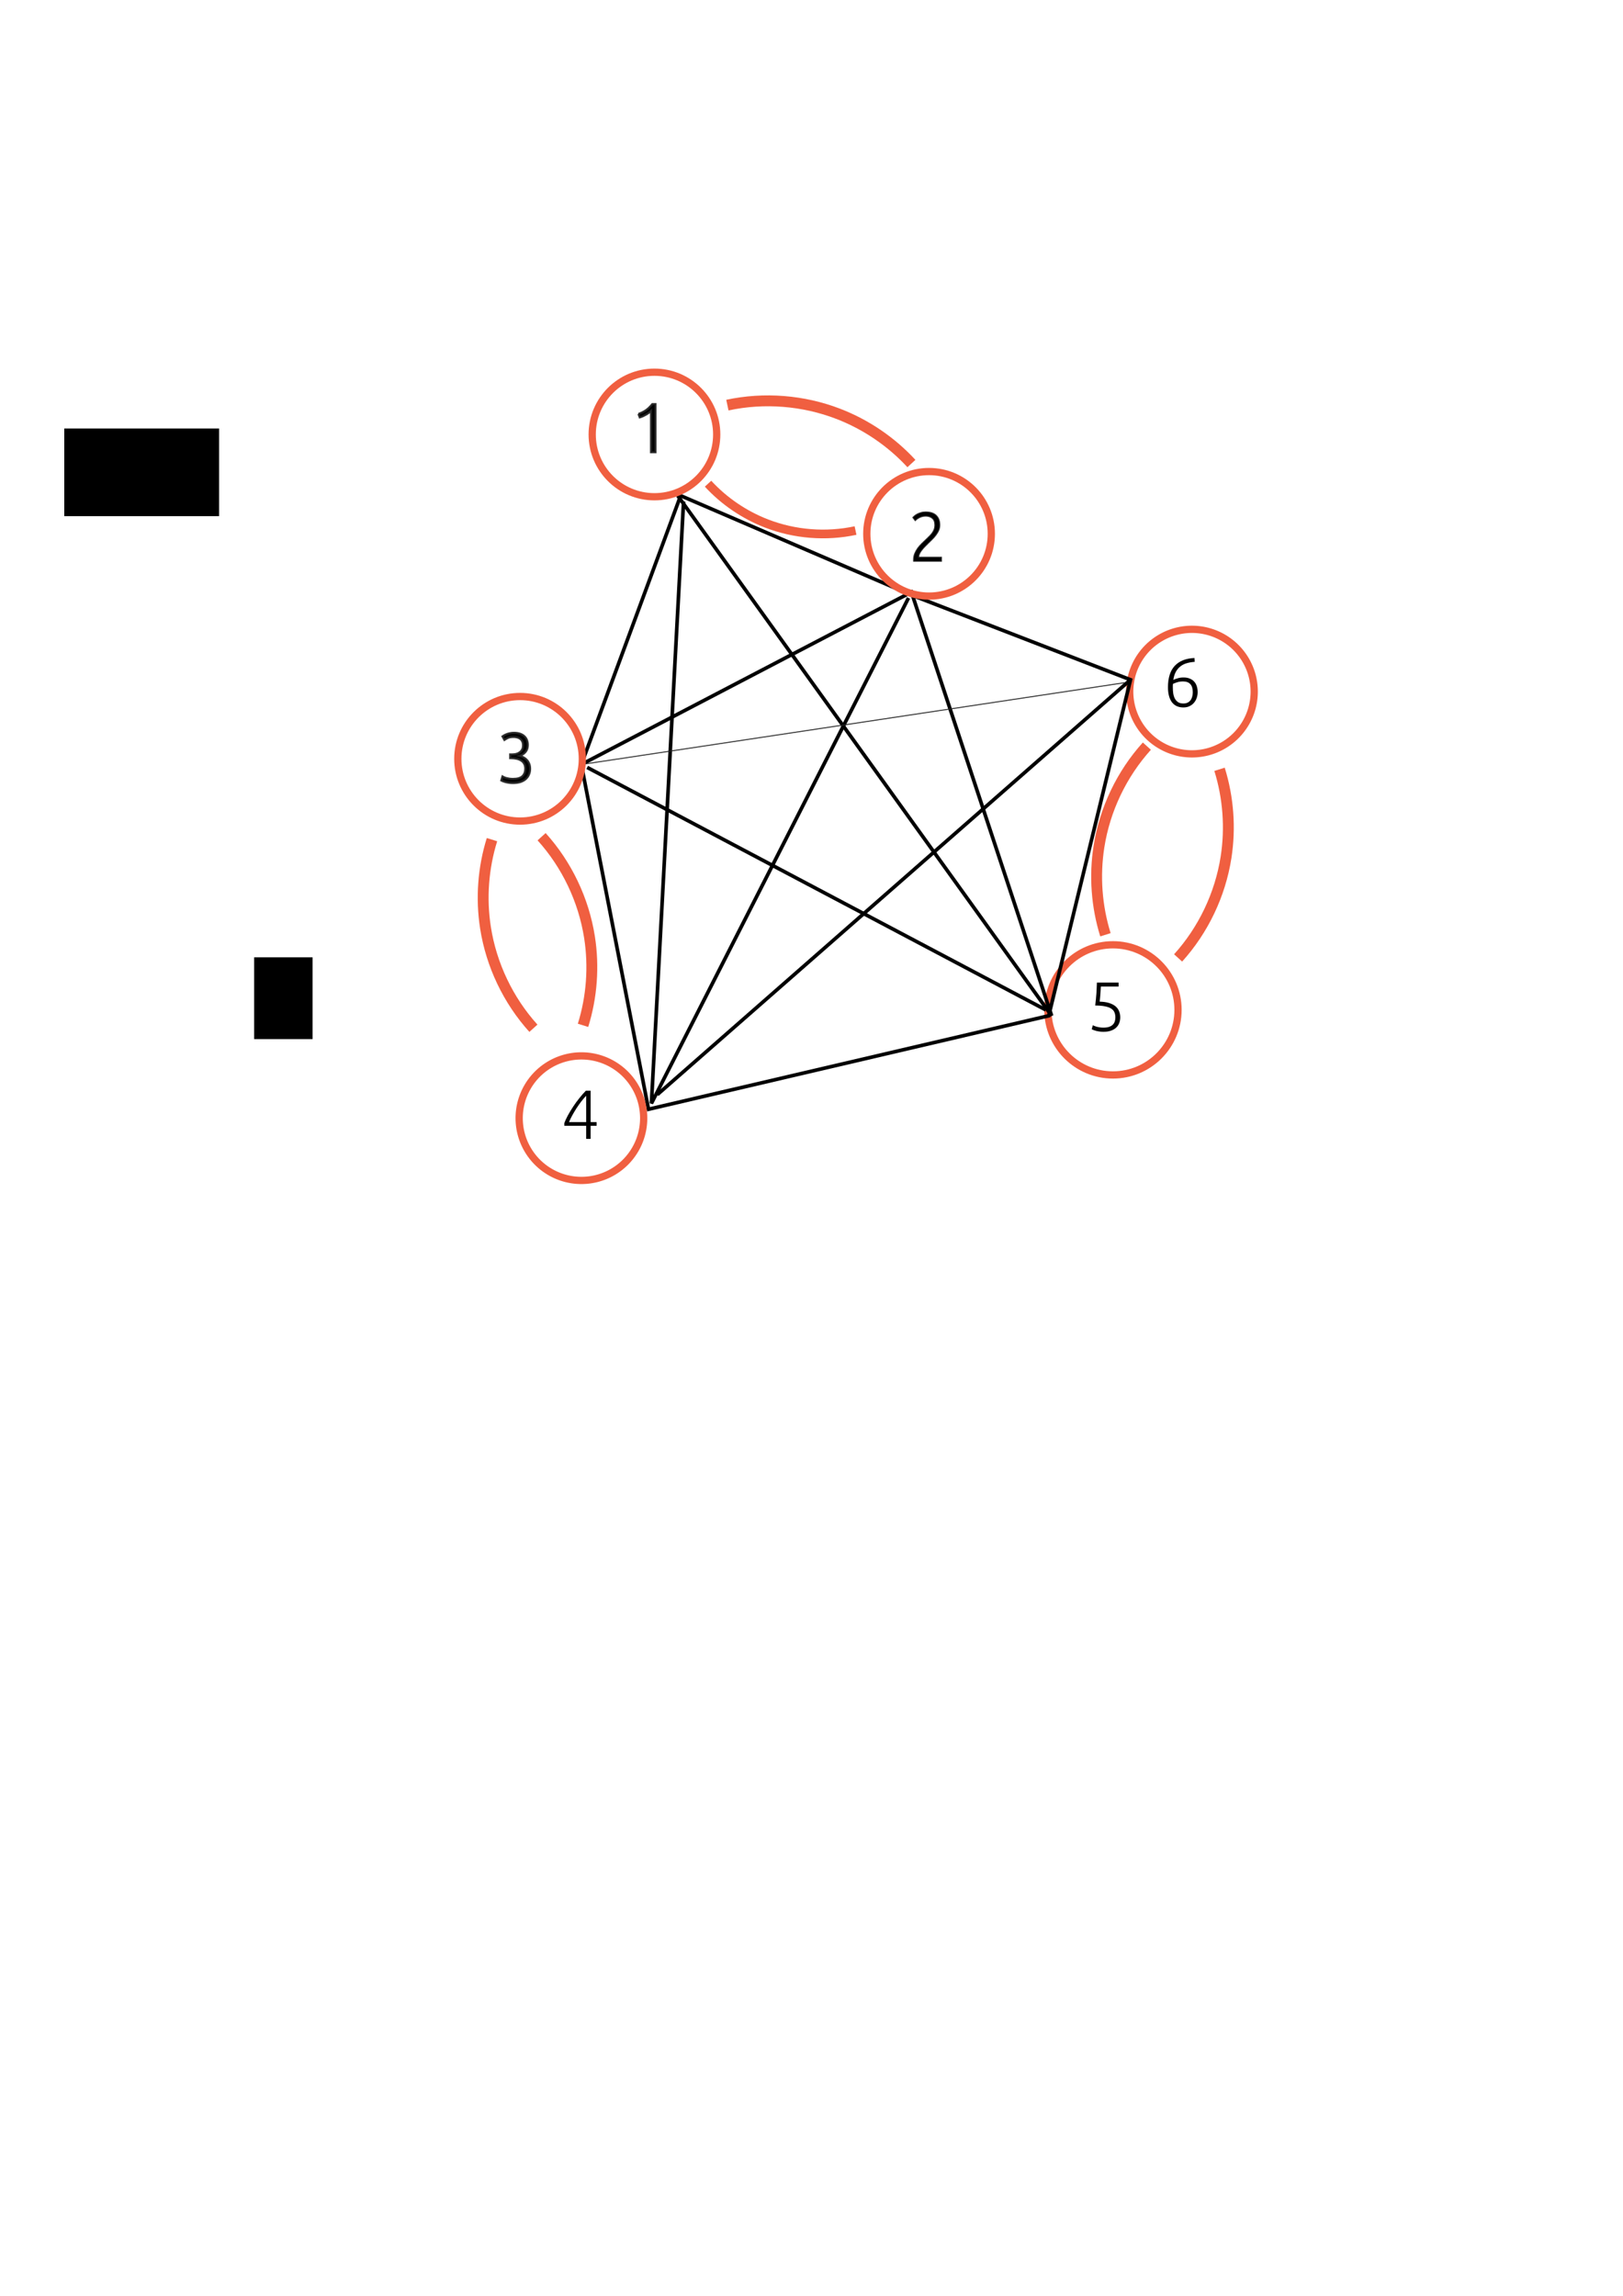 <?xml version="1.0" encoding="UTF-8" standalone="no"?>
<!-- Created with Inkscape (http://www.inkscape.org/) -->

<svg
   xmlns:dc="http://purl.org/dc/elements/1.1/"
   xmlns:cc="http://creativecommons.org/ns#"
   xmlns:rdf="http://www.w3.org/1999/02/22-rdf-syntax-ns#"
   xmlns:svg="http://www.w3.org/2000/svg"
   xmlns="http://www.w3.org/2000/svg"
   xmlns:sodipodi="http://sodipodi.sourceforge.net/DTD/sodipodi-0.dtd"
   xmlns:inkscape="http://www.inkscape.org/namespaces/inkscape"
   width="210mm"
   height="297mm"
   id="svg4125"
   version="1.1"
   inkscape:version="0.48.4 r9939"
   sodipodi:docname="pairwise.svg">
  <defs
     id="defs3">
    <inkscape:path-effect
       effect="spiro"
       id="path-effect4801"
       is_visible="true" />
    <inkscape:path-effect
       effect="spiro"
       id="path-effect4801-7"
       is_visible="true" />
    <inkscape:path-effect
       effect="spiro"
       id="path-effect4801-7-3"
       is_visible="true" />
    <inkscape:path-effect
       effect="spiro"
       id="path-effect4801-79"
       is_visible="true" />
    <inkscape:path-effect
       effect="spiro"
       id="path-effect4801-7-2"
       is_visible="true" />
    <inkscape:path-effect
       effect="spiro"
       id="path-effect4801-7-3-7"
       is_visible="true" />
  </defs>
  <sodipodi:namedview
     inkscape:document-units="mm"
     id="base"
     pagecolor="#ffffff"
     bordercolor="#666666"
     borderopacity="1.0"
     inkscape:pageopacity="0.0"
     inkscape:pageshadow="2"
     inkscape:zoom="0.7"
     inkscape:cx="269.03825"
     inkscape:cy="634.28571"
     inkscape:current-layer="layer1"
     showgrid="false"
     inkscape:window-width="1303"
     inkscape:window-height="744"
     inkscape:window-x="63"
     inkscape:window-y="24"
     inkscape:window-maximized="1" />
  <g
     inkscape:label="Layer 1"
     inkscape:groupmode="layer"
     id="layer1">
    <path
       transform="matrix(0.602,0,0,0.602,469.451,384.847)"
       style="fill:none;stroke:#f05f40;stroke-width:5.885;stroke-miterlimit:4;stroke-opacity:1"
       d="m 177.143,180.934 c 0,29.192 -23.665,52.857 -52.857,52.857 -29.192,0 -52.857,-23.665 -52.857,-52.857 0,-29.192 23.665,-52.857 52.857,-52.857 29.192,0 52.857,23.665 52.857,52.857 z"
       id="path4131-5" />
    <path
       transform="matrix(0.576,0,0,0.576,511.319,233.932)"
       sodipodi:type="arc"
       style="opacity:1;fill:none;stroke:#f05f40;stroke-width:6.156;stroke-miterlimit:4;stroke-opacity:1;stroke-dasharray:none"
       id="path4131-56"
       sodipodi:cx="124.28571"
       sodipodi:cy="180.93361"
       sodipodi:rx="52.857143"
       sodipodi:ry="52.857143"
       d="m 177.143,180.934 a 52.857,52.857 0 1 1 -105.714,0 52.857,52.857 0 1 1 105.714,0 z" />
    <flowRoot
       xml:space="preserve"
       id="flowRoot4186"
       style="fill:black;stroke:none;stroke-opacity:1;stroke-width:1px;stroke-linejoin:miter;stroke-linecap:butt;fill-opacity:1;font-family:Sans;font-style:normal;font-weight:normal;font-size:40px;line-height:125%;letter-spacing:0px;word-spacing:0px"><flowRegion
         id="flowRegion4188"><rect
           id="rect4190"
           width="75.714"
           height="42.857"
           x="31.429"
           y="209.505" /></flowRegion><flowPara
         id="flowPara4192"></flowPara></flowRoot>    <g
       transform="translate(278.571,-24.286)"
       style="font-size:34px;font-style:normal;font-variant:normal;font-weight:300;font-stretch:normal;text-align:start;line-height:125%;letter-spacing:0px;word-spacing:0px;writing-mode:lr-tb;text-anchor:start;fill:#000000;fill-opacity:1;stroke:#252525;stroke-opacity:0.941;font-family:Ubuntu;-inkscape-font-specification:Ubuntu Light"
       id="flowRoot4194">
      <path
         d="m 33.638,226.677 c 1.36,-0.476 2.573,-1.077 3.638,-1.802 1.065,-0.748 2.119,-1.757 3.162,-3.026 l 1.564,0 0,23.562 -2.21,0 0,-20.196 c -0.249,0.272 -0.578,0.555 -0.986,0.85 -0.385,0.295 -0.827,0.589 -1.326,0.884 -0.499,0.272 -1.02,0.544 -1.564,0.816 -0.544,0.249 -1.088,0.453 -1.632,0.612 l -0.646,-1.7"
         style=""
         id="path5164" />
    </g>
    <g
       transform="translate(414.067,28.992)"
       style="font-size:34px;font-style:normal;font-variant:normal;font-weight:300;font-stretch:normal;text-align:start;line-height:125%;letter-spacing:0px;word-spacing:0px;writing-mode:lr-tb;text-anchor:start;fill:#000000;fill-opacity:1;stroke:#252525;stroke-width:0.5;stroke-miterlimit:4;stroke-opacity:0.941;font-family:Ubuntu;-inkscape-font-specification:Ubuntu Light"
       id="flowRoot4194-2">
      <path
         d="m 45.504,227.697 c -1.6e-5,0.884 -0.159,1.723 -0.476,2.516 -0.317,0.771 -0.748,1.519 -1.292,2.244 -0.521,0.725 -1.122,1.428 -1.802,2.108 -0.68,0.68 -1.371,1.36 -2.074,2.04 -0.589,0.567 -1.167,1.145 -1.734,1.734 -0.544,0.567 -1.043,1.145 -1.496,1.734 -0.431,0.567 -0.782,1.133 -1.054,1.7 -0.249,0.544 -0.374,1.088 -0.374,1.632 l 0,0.068 11.118,0 0,1.938 -13.566,0 c -3e-6,-0.045 -0.011,-0.125 -0.034,-0.238 -3e-6,-0.136 -3e-6,-0.329 0,-0.578 -3e-6,-1.065 0.193,-2.051 0.578,-2.958 0.385,-0.929 0.873,-1.802 1.462,-2.618 0.612,-0.816 1.281,-1.575 2.006,-2.278 0.748,-0.703 1.462,-1.383 2.142,-2.04 0.567,-0.544 1.099,-1.065 1.598,-1.564 0.521,-0.521 0.975,-1.054 1.36,-1.598 0.385,-0.544 0.691,-1.122 0.918,-1.734 0.227,-0.612 0.34,-1.281 0.34,-2.006 -1.3e-5,-1.587 -0.431,-2.72 -1.292,-3.4 -0.839,-0.703 -1.904,-1.054 -3.196,-1.054 -0.725,2e-5 -1.371,0.091 -1.938,0.272 -0.567,0.181 -1.065,0.397 -1.496,0.646 -0.408,0.227 -0.759,0.465 -1.054,0.714 -0.295,0.249 -0.51,0.442 -0.646,0.578 l -1.156,-1.53 c 0.136,-0.159 0.374,-0.385 0.714,-0.68 0.363,-0.317 0.805,-0.623 1.326,-0.918 0.544,-0.295 1.167,-0.544 1.87,-0.748 0.703,-0.227 1.485,-0.34 2.346,-0.34 2.289,2e-5 4.012,0.567 5.168,1.7 1.156,1.111 1.734,2.663 1.734,4.658"
         style=""
         id="path5161" />
    </g>
    <g
       style="font-size:34px;font-style:normal;font-variant:normal;font-weight:300;font-stretch:normal;text-align:start;line-height:125%;letter-spacing:0px;word-spacing:0px;writing-mode:lr-tb;text-anchor:start;fill:#000000;fill-opacity:1;stroke:#252525;stroke-opacity:0.941;font-family:Ubuntu;-inkscape-font-specification:Ubuntu Light"
       id="text4229">
      <path
         d="m 250.847,380.832 c 2.153,0 3.695,-0.442 4.624,-1.326 0.929,-0.907 1.394,-2.119 1.394,-3.638 -1e-5,-0.997 -0.193,-1.825 -0.578,-2.482 -0.363,-0.657 -0.873,-1.179 -1.53,-1.564 -0.635,-0.408 -1.383,-0.691 -2.244,-0.85 -0.839,-0.181 -1.734,-0.272 -2.686,-0.272 l -0.34,0 0,-1.836 0.782,0 c 0.612,2e-5 1.235,-0.057 1.87,-0.17 0.657,-0.136 1.247,-0.374 1.768,-0.714 0.544,-0.34 0.986,-0.793 1.326,-1.36 0.363,-0.567 0.544,-1.292 0.544,-2.176 -1e-5,-0.748 -0.125,-1.383 -0.374,-1.904 -0.249,-0.544 -0.589,-0.975 -1.02,-1.292 -0.408,-0.317 -0.895,-0.544 -1.462,-0.68 -0.544,-0.159 -1.122,-0.238 -1.734,-0.238 -1.224,2e-5 -2.176,0.17 -2.856,0.51 -0.68,0.34 -1.235,0.657 -1.666,0.952 l -0.952,-1.734 c 0.227,-0.159 0.51,-0.34 0.85,-0.544 0.363,-0.204 0.782,-0.397 1.258,-0.578 0.476,-0.181 0.997,-0.329 1.564,-0.442 0.589,-0.136 1.224,-0.204 1.904,-0.204 1.179,3e-5 2.187,0.147 3.026,0.442 0.861,0.295 1.575,0.714 2.142,1.258 0.567,0.521 0.986,1.156 1.258,1.904 0.272,0.725 0.408,1.519 0.408,2.38 -1e-5,1.383 -0.374,2.516 -1.122,3.4 -0.725,0.861 -1.666,1.485 -2.822,1.87 0.635,0.159 1.247,0.408 1.836,0.748 0.612,0.317 1.156,0.737 1.632,1.258 0.476,0.499 0.861,1.111 1.156,1.836 0.295,0.725 0.442,1.575 0.442,2.55 -1e-5,0.997 -0.181,1.915 -0.544,2.754 -0.34,0.839 -0.861,1.575 -1.564,2.21 -0.68,0.612 -1.553,1.099 -2.618,1.462 -1.065,0.34 -2.312,0.51 -3.74,0.51 -0.748,0 -1.439,-0.057 -2.074,-0.17 -0.612,-0.091 -1.156,-0.204 -1.632,-0.34 -0.476,-0.136 -0.884,-0.272 -1.224,-0.408 -0.317,-0.136 -0.555,-0.249 -0.714,-0.34 l 0.578,-1.972 c 0.136,0.091 0.363,0.204 0.68,0.34 0.317,0.136 0.691,0.272 1.122,0.408 0.453,0.113 0.952,0.215 1.496,0.306 0.567,0.091 1.179,0.136 1.836,0.136"
         style=""
         id="path5158" />
    </g>
    <flowRoot
       xml:space="preserve"
       id="flowRoot4233"
       style="font-size:40px;font-style:normal;font-weight:normal;line-height:125%;letter-spacing:0px;word-spacing:0px;fill:#000000;fill-opacity:1;stroke:none;font-family:Sans"><flowRegion
         id="flowRegion4235"><rect
           id="rect4237"
           width="28.571"
           height="40"
           x="124.286"
           y="468.076" /></flowRegion><flowPara
         id="flowPara4239">44</flowPara></flowRoot>    <g
       transform="translate(160,61.429)"
       style="font-size:34px;font-style:normal;font-variant:normal;font-weight:300;font-stretch:normal;text-align:start;line-height:125%;letter-spacing:0px;word-spacing:0px;writing-mode:lr-tb;text-anchor:start;fill:#000000;fill-opacity:1;stroke:none;font-family:Ubuntu;-inkscape-font-specification:Ubuntu Light"
       id="flowRoot4241">
      <path
         d="m 115.981,487.659 c 0.408,-1.088 0.975,-2.312 1.7,-3.672 0.748,-1.36 1.587,-2.754 2.516,-4.182 0.929,-1.428 1.938,-2.822 3.026,-4.182 1.088,-1.383 2.187,-2.641 3.298,-3.774 l 2.312,0 0,15.368 2.924,0 0,1.802 -2.924,0 0,6.392 -2.176,0 0,-6.392 -10.676,0 0,-1.36 m 10.676,-0.442 0,-12.886 c -0.793,0.816 -1.598,1.757 -2.414,2.822 -0.816,1.065 -1.598,2.176 -2.346,3.332 -0.725,1.133 -1.405,2.278 -2.04,3.434 -0.635,1.156 -1.167,2.255 -1.598,3.298 l 8.398,0"
         style=""
         id="path5155" />
    </g>
    <g
       transform="translate(212.857,42.857)"
       style="font-size:34px;font-style:normal;font-variant:normal;font-weight:300;font-stretch:normal;text-align:start;line-height:125%;letter-spacing:0px;word-spacing:0px;writing-mode:lr-tb;text-anchor:start;fill:#000000;fill-opacity:1;stroke:none;font-family:Ubuntu;-inkscape-font-specification:Ubuntu Light"
       id="flowRoot4249">
      <path
         d="m 326.688,459.6 c 1.133,0 2.074,-0.125 2.822,-0.374 0.771,-0.272 1.383,-0.635 1.836,-1.088 0.453,-0.453 0.771,-0.975 0.952,-1.564 0.204,-0.612 0.306,-1.269 0.306,-1.972 -10e-6,-0.907 -0.147,-1.723 -0.442,-2.448 -0.295,-0.725 -0.816,-1.337 -1.564,-1.836 -0.748,-0.499 -1.757,-0.873 -3.026,-1.122 -1.269,-0.272 -2.879,-0.408 -4.828,-0.408 0.136,-1.156 0.249,-2.21 0.34,-3.162 0.091,-0.975 0.17,-1.904 0.238,-2.788 0.068,-0.907 0.113,-1.779 0.136,-2.618 0.045,-0.861 0.079,-1.745 0.102,-2.652 l 10.608,0 0,1.938 -8.67,0 c -0.023,0.431 -0.057,0.986 -0.102,1.666 -0.045,0.68 -0.091,1.383 -0.136,2.108 -0.045,0.703 -0.102,1.383 -0.17,2.04 -0.068,0.657 -0.125,1.179 -0.17,1.564 1.745,0.045 3.253,0.261 4.522,0.646 1.269,0.385 2.312,0.907 3.128,1.564 0.816,0.657 1.417,1.451 1.802,2.38 0.408,0.929 0.612,1.961 0.612,3.094 -2e-5,0.997 -0.17,1.927 -0.51,2.788 -0.317,0.861 -0.816,1.609 -1.496,2.244 -0.68,0.635 -1.541,1.133 -2.584,1.496 -1.043,0.363 -2.278,0.544 -3.706,0.544 -0.725,-10e-6 -1.405,-0.057 -2.04,-0.17 -0.612,-0.091 -1.167,-0.204 -1.666,-0.34 -0.476,-0.136 -0.884,-0.272 -1.224,-0.408 -0.34,-0.136 -0.589,-0.249 -0.748,-0.34 l 0.578,-1.972 c 0.136,0.091 0.363,0.204 0.68,0.34 0.34,0.136 0.725,0.272 1.156,0.408 0.453,0.113 0.952,0.215 1.496,0.306 0.567,0.091 1.156,0.136 1.768,0.136"
         style=""
         id="path5152" />
    </g>
    <g
       transform="translate(25.714,-237.143)"
       style="font-size:34px;font-style:normal;font-variant:normal;font-weight:300;font-stretch:normal;text-align:start;line-height:125%;letter-spacing:0px;word-spacing:0px;writing-mode:lr-tb;text-anchor:start;fill:#000000;fill-opacity:1;stroke:none;font-family:Ubuntu;-inkscape-font-specification:Ubuntu Light"
       id="flowRoot4257">
      <path
         d="m 545.462,573.186 c 0,-4.601 1.099,-8.092 3.298,-10.472 2.221,-2.38 5.44,-3.661 9.656,-3.842 l 0.136,1.87 c -1.383,0.091 -2.663,0.306 -3.842,0.646 -1.156,0.317 -2.187,0.827 -3.094,1.53 -0.907,0.68 -1.666,1.564 -2.278,2.652 -0.612,1.088 -1.031,2.425 -1.258,4.012 0.612,-0.317 1.349,-0.589 2.21,-0.816 0.861,-0.249 1.779,-0.374 2.754,-0.374 1.269,10e-6 2.346,0.204 3.23,0.612 0.884,0.385 1.598,0.907 2.142,1.564 0.544,0.657 0.941,1.417 1.19,2.278 0.249,0.861 0.374,1.768 0.374,2.72 -2e-5,0.884 -0.136,1.768 -0.408,2.652 -0.272,0.884 -0.703,1.689 -1.292,2.414 -0.567,0.703 -1.292,1.281 -2.176,1.734 -0.861,0.453 -1.893,0.68 -3.094,0.68 -2.471,-1e-5 -4.352,-0.861 -5.644,-2.584 -1.269,-1.745 -1.904,-4.171 -1.904,-7.276 m 7.378,-2.856 c -1.043,10e-6 -1.961,0.125 -2.754,0.374 -0.771,0.227 -1.496,0.499 -2.176,0.816 -0.045,0.385 -0.068,0.691 -0.068,0.918 0,0.204 0,0.465 0,0.782 0,1.065 0.068,2.074 0.204,3.026 0.159,0.952 0.431,1.791 0.816,2.516 0.408,0.725 0.941,1.303 1.598,1.734 0.657,0.408 1.496,0.612 2.516,0.612 0.839,0 1.553,-0.147 2.142,-0.442 0.589,-0.317 1.065,-0.725 1.428,-1.224 0.363,-0.499 0.623,-1.077 0.782,-1.734 0.181,-0.657 0.272,-1.349 0.272,-2.074 -10e-6,-1.813 -0.408,-3.151 -1.224,-4.012 -0.793,-0.861 -1.972,-1.292 -3.536,-1.292"
         style=""
         id="path5149" />
    </g>
    <path
       style="fill:none;stroke:#000000;stroke-width:1.772;stroke-linecap:butt;stroke-linejoin:miter;stroke-opacity:1;stroke-miterlimit:4;stroke-dasharray:none"
       d="m 332.857,242.362 -48.571,131.429 32.857,168.571 195.714,-45.714 40,-164.286 -107.143,-41.429 z"
       id="path4267"
       inkscape:connector-curvature="0" />
    <path
       style="fill:none;stroke:#000000;stroke-width:1.772;stroke-linecap:butt;stroke-linejoin:miter;stroke-opacity:1;stroke-miterlimit:4;stroke-dasharray:none"
       d="M 284.286,373.791 445.714,289.505 514.286,496.648 331.429,242.362"
       id="path4269"
       inkscape:connector-curvature="0" />
    <path
       style="fill:none;stroke:#000000;stroke-width:1.772;stroke-linecap:butt;stroke-linejoin:miter;stroke-opacity:1;stroke-miterlimit:4;stroke-dasharray:none"
       d="M 334.286,245.219 318.571,539.505 444.286,292.362"
       id="path4271"
       inkscape:connector-curvature="0" />
    <path
       style="fill:none;stroke:#000000;stroke-width:1.772;stroke-linecap:butt;stroke-linejoin:miter;stroke-opacity:1;stroke-miterlimit:4;stroke-dasharray:none"
       d="M 321.429,535.219 552.857,332.362"
       id="path4273"
       inkscape:connector-curvature="0" />
    <path
       style="fill:none;stroke:#252525;stroke-width:0.5;stroke-linecap:butt;stroke-linejoin:miter;stroke-opacity:0.941;stroke-miterlimit:4;stroke-dasharray:none"
       d="M 284.286,373.791 550,333.791"
       id="path4275"
       inkscape:connector-curvature="0" />
    <path
       style="fill:none;stroke:#000000;stroke-width:1.772;stroke-linecap:butt;stroke-linejoin:miter;stroke-opacity:1;stroke-miterlimit:4;stroke-dasharray:none"
       d="M 511.429,493.791 287.143,375.219"
       id="path4277"
       inkscape:connector-curvature="0" />
    <path
       style="fill:none;stroke:#f05f40;stroke-width:5.315;stroke-linecap:butt;stroke-linejoin:miter;stroke-miterlimit:4;stroke-opacity:1"
       d="m 355.714,198.076 c 18,-3.855 37.114,-2.346 54.286,4.286 13.547,5.232 25.868,13.61 35.714,24.286"
       id="path4799" />
    <path
       style="fill:none;stroke:#f05f40;stroke-width:5.315;stroke-linecap:butt;stroke-linejoin:miter;stroke-miterlimit:4;stroke-opacity:1"
       d="m 576.136,468.372 c 12.339,-13.661 20.589,-30.968 23.431,-49.156 2.243,-14.348 1.147,-29.208 -3.175,-43.072"
       id="path4799-0" />
    <path
       style="fill:none;stroke:#f05f40;stroke-width:5.315;stroke-linecap:butt;stroke-linejoin:miter;stroke-miterlimit:4;stroke-opacity:1"
       d="m 260.854,502.762 c -12.339,-13.661 -20.589,-30.968 -23.431,-49.156 -2.243,-14.348 -1.147,-29.208 3.175,-43.072"
       id="path4799-0-6" />
    <path
       transform="matrix(0.576,0,0,0.576,382.747,156.789)"
       style="fill:none;stroke:#f05f40;stroke-width:6.156;stroke-miterlimit:4;stroke-opacity:1"
       d="m 177.143,180.934 c 0,29.192 -23.665,52.857 -52.857,52.857 -29.192,0 -52.857,-23.665 -52.857,-52.857 0,-29.192 23.665,-52.857 52.857,-52.857 29.192,0 52.857,23.665 52.857,52.857 z"
       id="path4131-56-6" />
    <path
       transform="matrix(0.576,0,0,0.576,182.747,266.789)"
       style="fill:none;stroke:#f05f40;stroke-width:6.156;stroke-miterlimit:4;stroke-opacity:1"
       d="m 177.143,180.934 c 0,29.192 -23.665,52.857 -52.857,52.857 -29.192,0 -52.857,-23.665 -52.857,-52.857 0,-29.192 23.665,-52.857 52.857,-52.857 29.192,0 52.857,23.665 52.857,52.857 z"
       id="path4131-56-2" />
    <path
       transform="matrix(0.576,0,0,0.576,212.747,442.503)"
       sodipodi:type="arc"
       style="fill:none;stroke:#f05f40;stroke-width:6.156;stroke-miterlimit:4;stroke-opacity:1;stroke-dasharray:none"
       id="path4131-56-61"
       sodipodi:cx="124.28571"
       sodipodi:cy="180.93361"
       sodipodi:rx="52.857143"
       sodipodi:ry="52.857143"
       d="m 177.143,180.934 a 52.857,52.857 0 1 1 -105.714,0 52.857,52.857 0 1 1 105.714,0 z" />
    <path
       transform="matrix(0.576,0,0,0.576,248.462,108.217)"
       style="fill:none;stroke:#f05f40;stroke-width:6.156;stroke-miterlimit:4;stroke-opacity:1"
       d="m 177.143,180.934 c 0,29.192 -23.665,52.857 -52.857,52.857 -29.192,0 -52.857,-23.665 -52.857,-52.857 0,-29.192 23.665,-52.857 52.857,-52.857 29.192,0 52.857,23.665 52.857,52.857 z"
       id="path4131-56-8" />
    <path
       style="fill:none;stroke:#f05f40;stroke-width:4.26;stroke-linecap:butt;stroke-linejoin:miter;stroke-miterlimit:4;stroke-opacity:1"
       d="m 418.385,259.403 c -14.426,3.09 -29.745,1.88 -43.507,-3.435 -10.858,-4.193 -20.732,-10.908 -28.623,-19.464"
       id="path4799-2" />
    <path
       style="fill:none;stroke:#f05f40;stroke-width:5.315;stroke-linecap:butt;stroke-linejoin:miter;stroke-miterlimit:4;stroke-opacity:1"
       d="m 560.854,364.82 c -12.339,13.661 -20.589,30.968 -23.431,49.156 -2.243,14.348 -1.147,29.208 3.175,43.072"
       id="path4799-0-3" />
    <path
       style="fill:none;stroke:#f05f40;stroke-width:5.315;stroke-linecap:butt;stroke-linejoin:miter;stroke-miterlimit:4;stroke-opacity:1"
       d="m 264.86,409.105 c 12.339,13.661 20.589,30.968 23.431,49.156 2.243,14.348 1.147,29.208 -3.175,43.072"
       id="path4799-0-6-5" />
  </g>
</svg>
